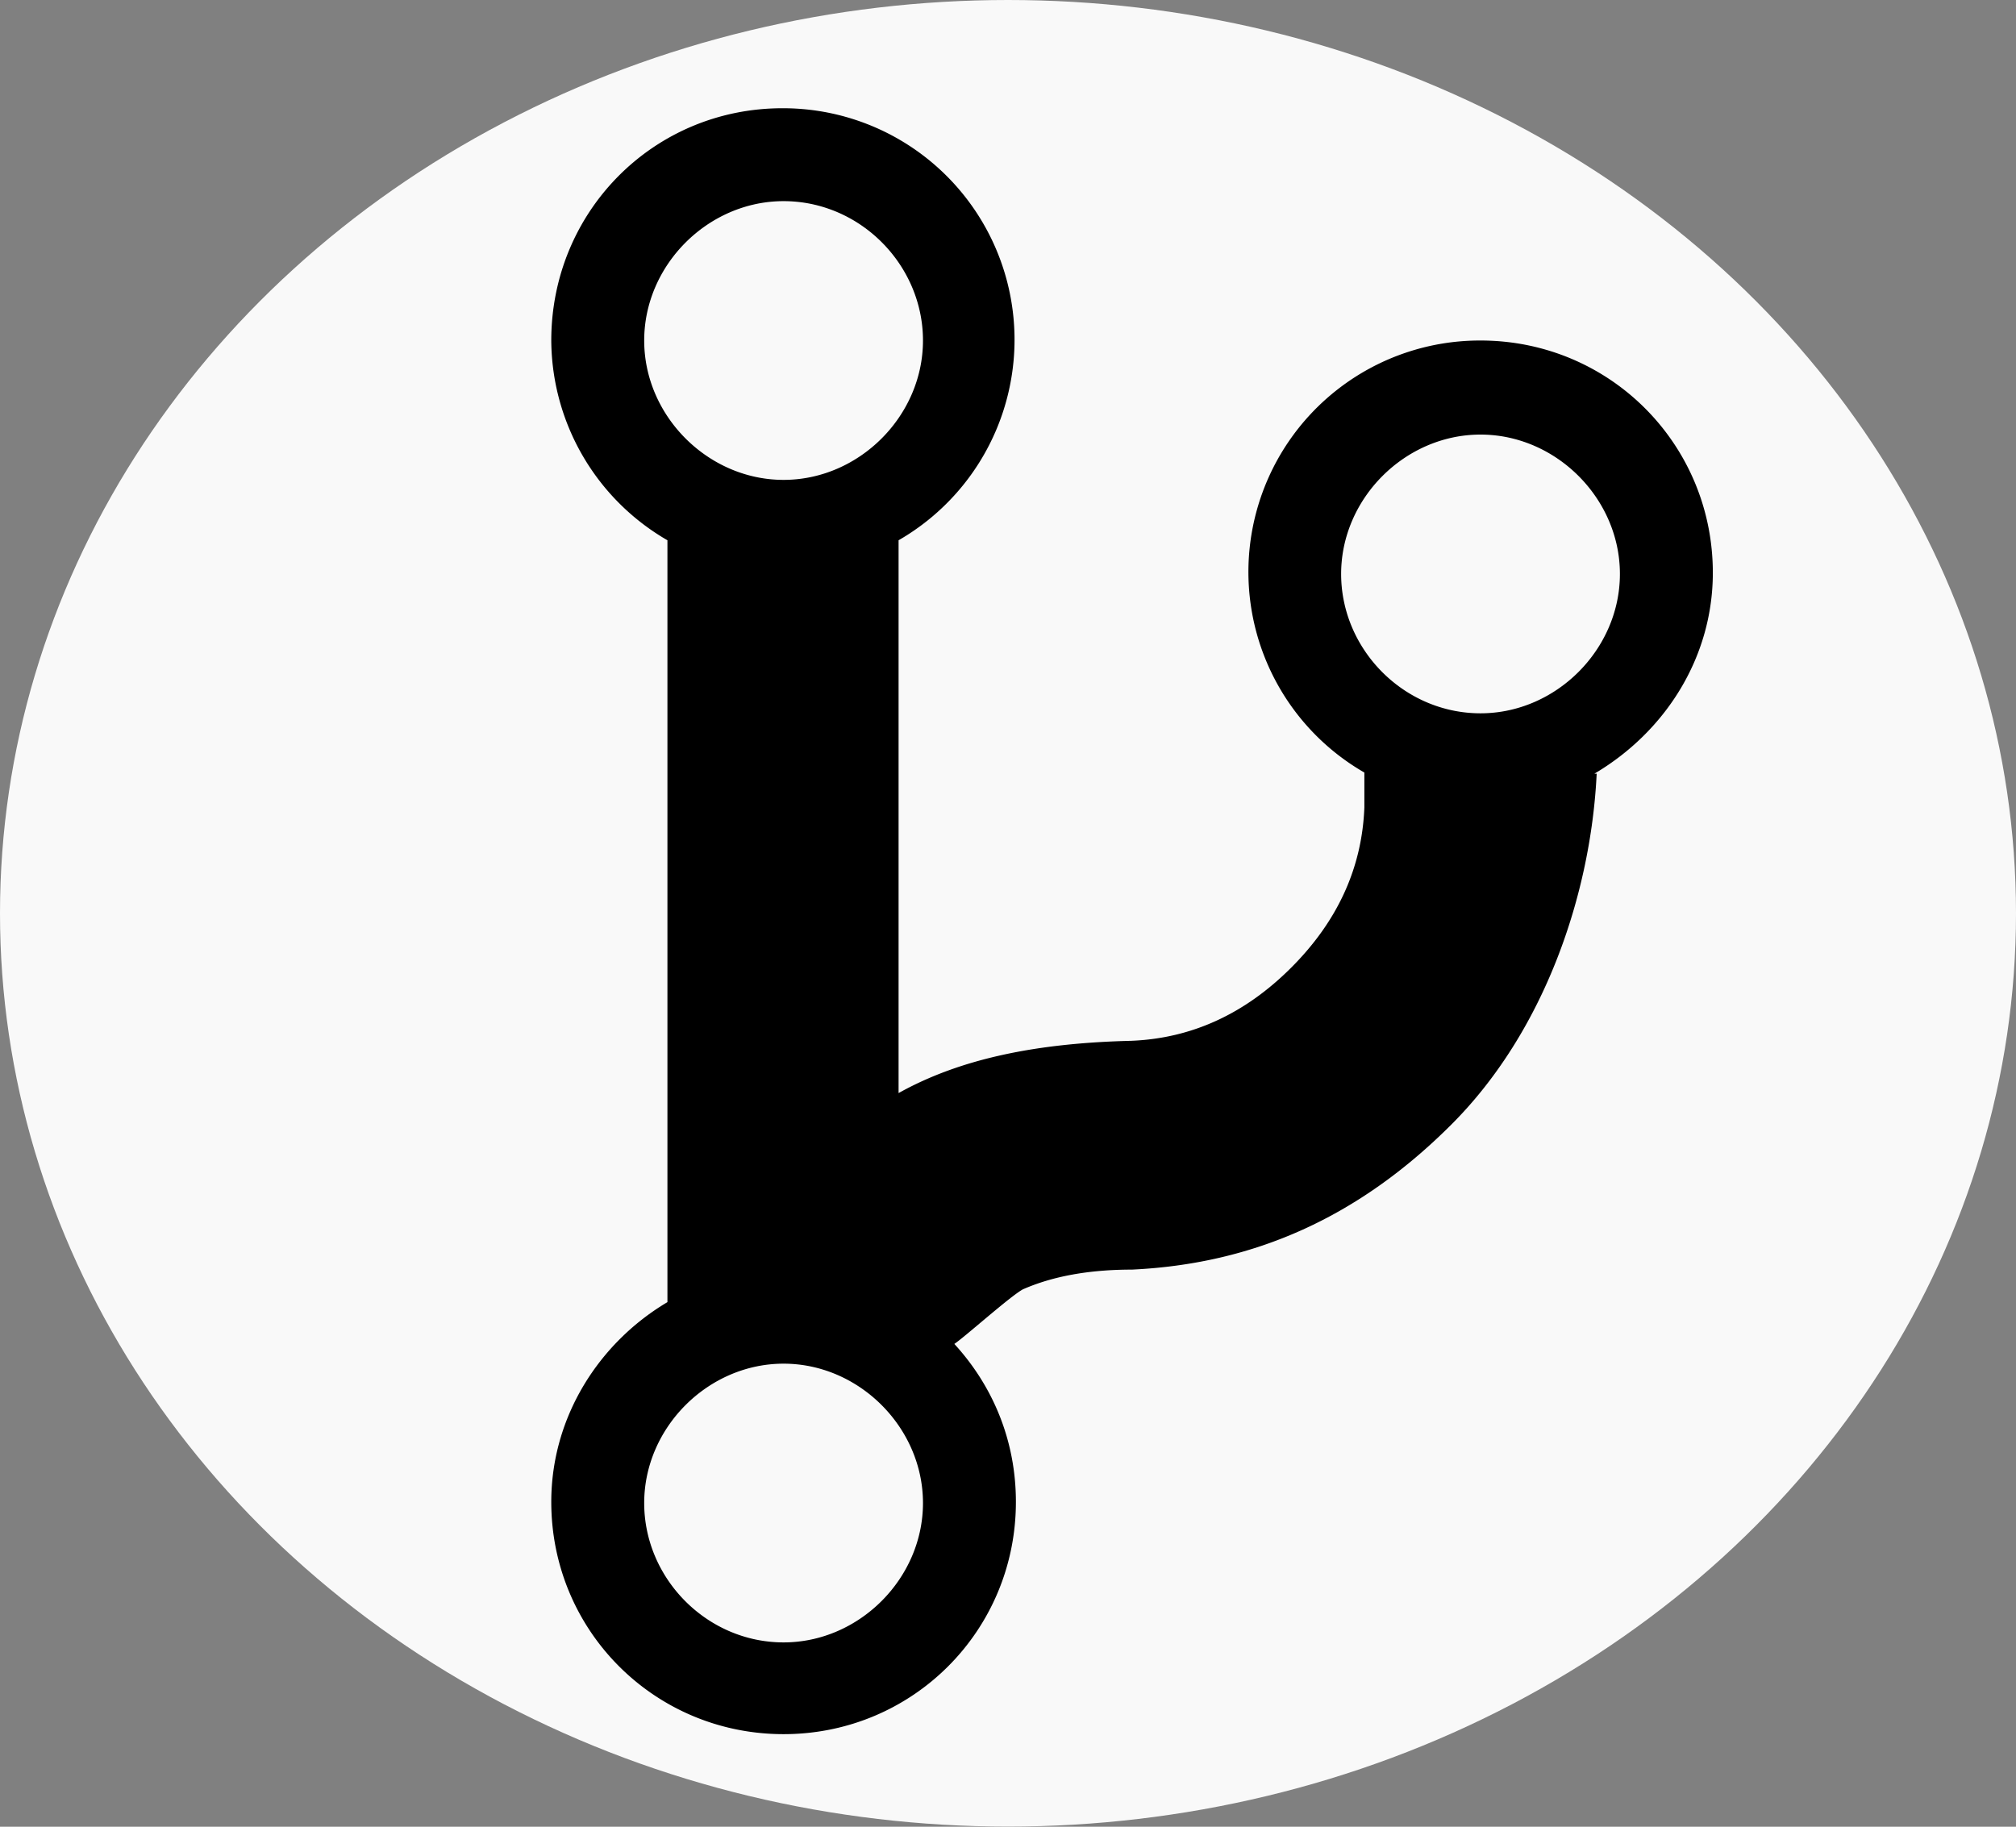 <?xml version="1.0" encoding="UTF-8" standalone="no"?>
<svg
   xmlns:dc="http://purl.org/dc/elements/1.1/"
   xmlns:cc="http://creativecommons.org/ns#"
   xmlns:rdf="http://www.w3.org/1999/02/22-rdf-syntax-ns#"
   xmlns:svg="http://www.w3.org/2000/svg"
   xmlns="http://www.w3.org/2000/svg"
   xmlns:sodipodi="http://sodipodi.sourceforge.net/DTD/sodipodi-0.dtd"
   xmlns:inkscape="http://www.inkscape.org/namespaces/inkscape"
   width="17.356"
   height="15.729"
   viewBox="0 0 17.356 15.729"
   version="1.1"
   id="svg5159"
   sodipodi:docname="git-branch.svg"
   inkscape:version="0.92.3 (2405546, 2018-03-11)">
  <rect x="0" y="0" width="17.356" height="15.729" fill="#808080" stroke="none"/>
  <defs
     id="defs5163" />
  <sodipodi:namedview
     pagecolor="#ffffff"
     bordercolor="#666666"
     borderopacity="1"
     objecttolerance="10"
     gridtolerance="10"
     guidetolerance="10"
     inkscape:pageopacity="0"
     inkscape:pageshadow="2"
     inkscape:window-width="975"
     inkscape:window-height="618"
     id="namedview5161"
     showgrid="false"
     fit-margin-top="0"
     fit-margin-left="0"
     fit-margin-right="0"
     fit-margin-bottom="0"
     inkscape:zoom="14.75"
     inkscape:cx="9.7457628"
     inkscape:cy="7.7966108"
     inkscape:window-x="1077"
     inkscape:window-y="695"
     inkscape:window-maximized="0"
     inkscape:current-layer="svg5159" />
  <ellipse
     style="fill:#f9f9f9;fill-opacity:1;stroke:none;stroke-width:45.354;stroke-linecap:round;stroke-linejoin:round;stroke-miterlimit:4;stroke-dasharray:none;stroke-opacity:1"
     id="path5710"
     cx="8.678"
     cy="7.864"
     rx="8.678"
     ry="7.864" />
  <path
     d="m 14.746,4.932 c 0,-1.11 -0.89,-2 -2,-2 a 1.993,1.993 0 0 0 -1,3.72 v 0.3 c -0.02,0.52 -0.23,0.98 -0.63,1.38 -0.4,0.4 -0.86,0.61 -1.38,0.63 -0.83,0.02 -1.48,0.16 -2,0.45 v -4.76 a 1.993,1.993 0 0 0 -1,-3.72 c -1.11,0 -1.99,0.89 -1.99,2 a 2,2 0 0 0 1,1.72 v 6.56 c -0.59,0.35 -1,0.99 -1,1.72 0,1.11 0.89,2 2,2 1.11,0 2,-0.89 2,-2 0,-0.53 -0.2,-1 -0.53,-1.36 0.09,-0.06 0.48,-0.41 0.59,-0.47 0.25,-0.11 0.56,-0.17 0.94,-0.17 1.05,-0.05 1.95,-0.45 2.75,-1.25 0.8,-0.8 1.2,-1.98 1.25,-3.02 h -0.02 c 0.61,-0.36 1.02,-1 1.02,-1.73 z m -8,-3.2 c 0.66,0 1.2,0.55 1.2,1.2 0,0.65 -0.55,1.2 -1.2,1.2 -0.65,0 -1.2,-0.55 -1.2,-1.2 0,-0.65 0.55,-1.2 1.2,-1.2 z m 0,12.41 c -0.66,0 -1.2,-0.55 -1.2,-1.2 0,-0.65 0.55,-1.2 1.2,-1.2 0.65,0 1.2,0.55 1.2,1.2 0,0.65 -0.55,1.2 -1.2,1.2 z M 12.746,6.142 c -0.66,0 -1.2,-0.55 -1.2,-1.2 0,-0.65 0.55,-1.2 1.2,-1.2 0.65,0 1.2,0.55 1.2,1.2 0,0.65 -0.55,1.2 -1.2,1.2 z"
     id="path5157"
     inkscape:connector-curvature="0"
     style="fill-rule:evenodd" />
</svg>
